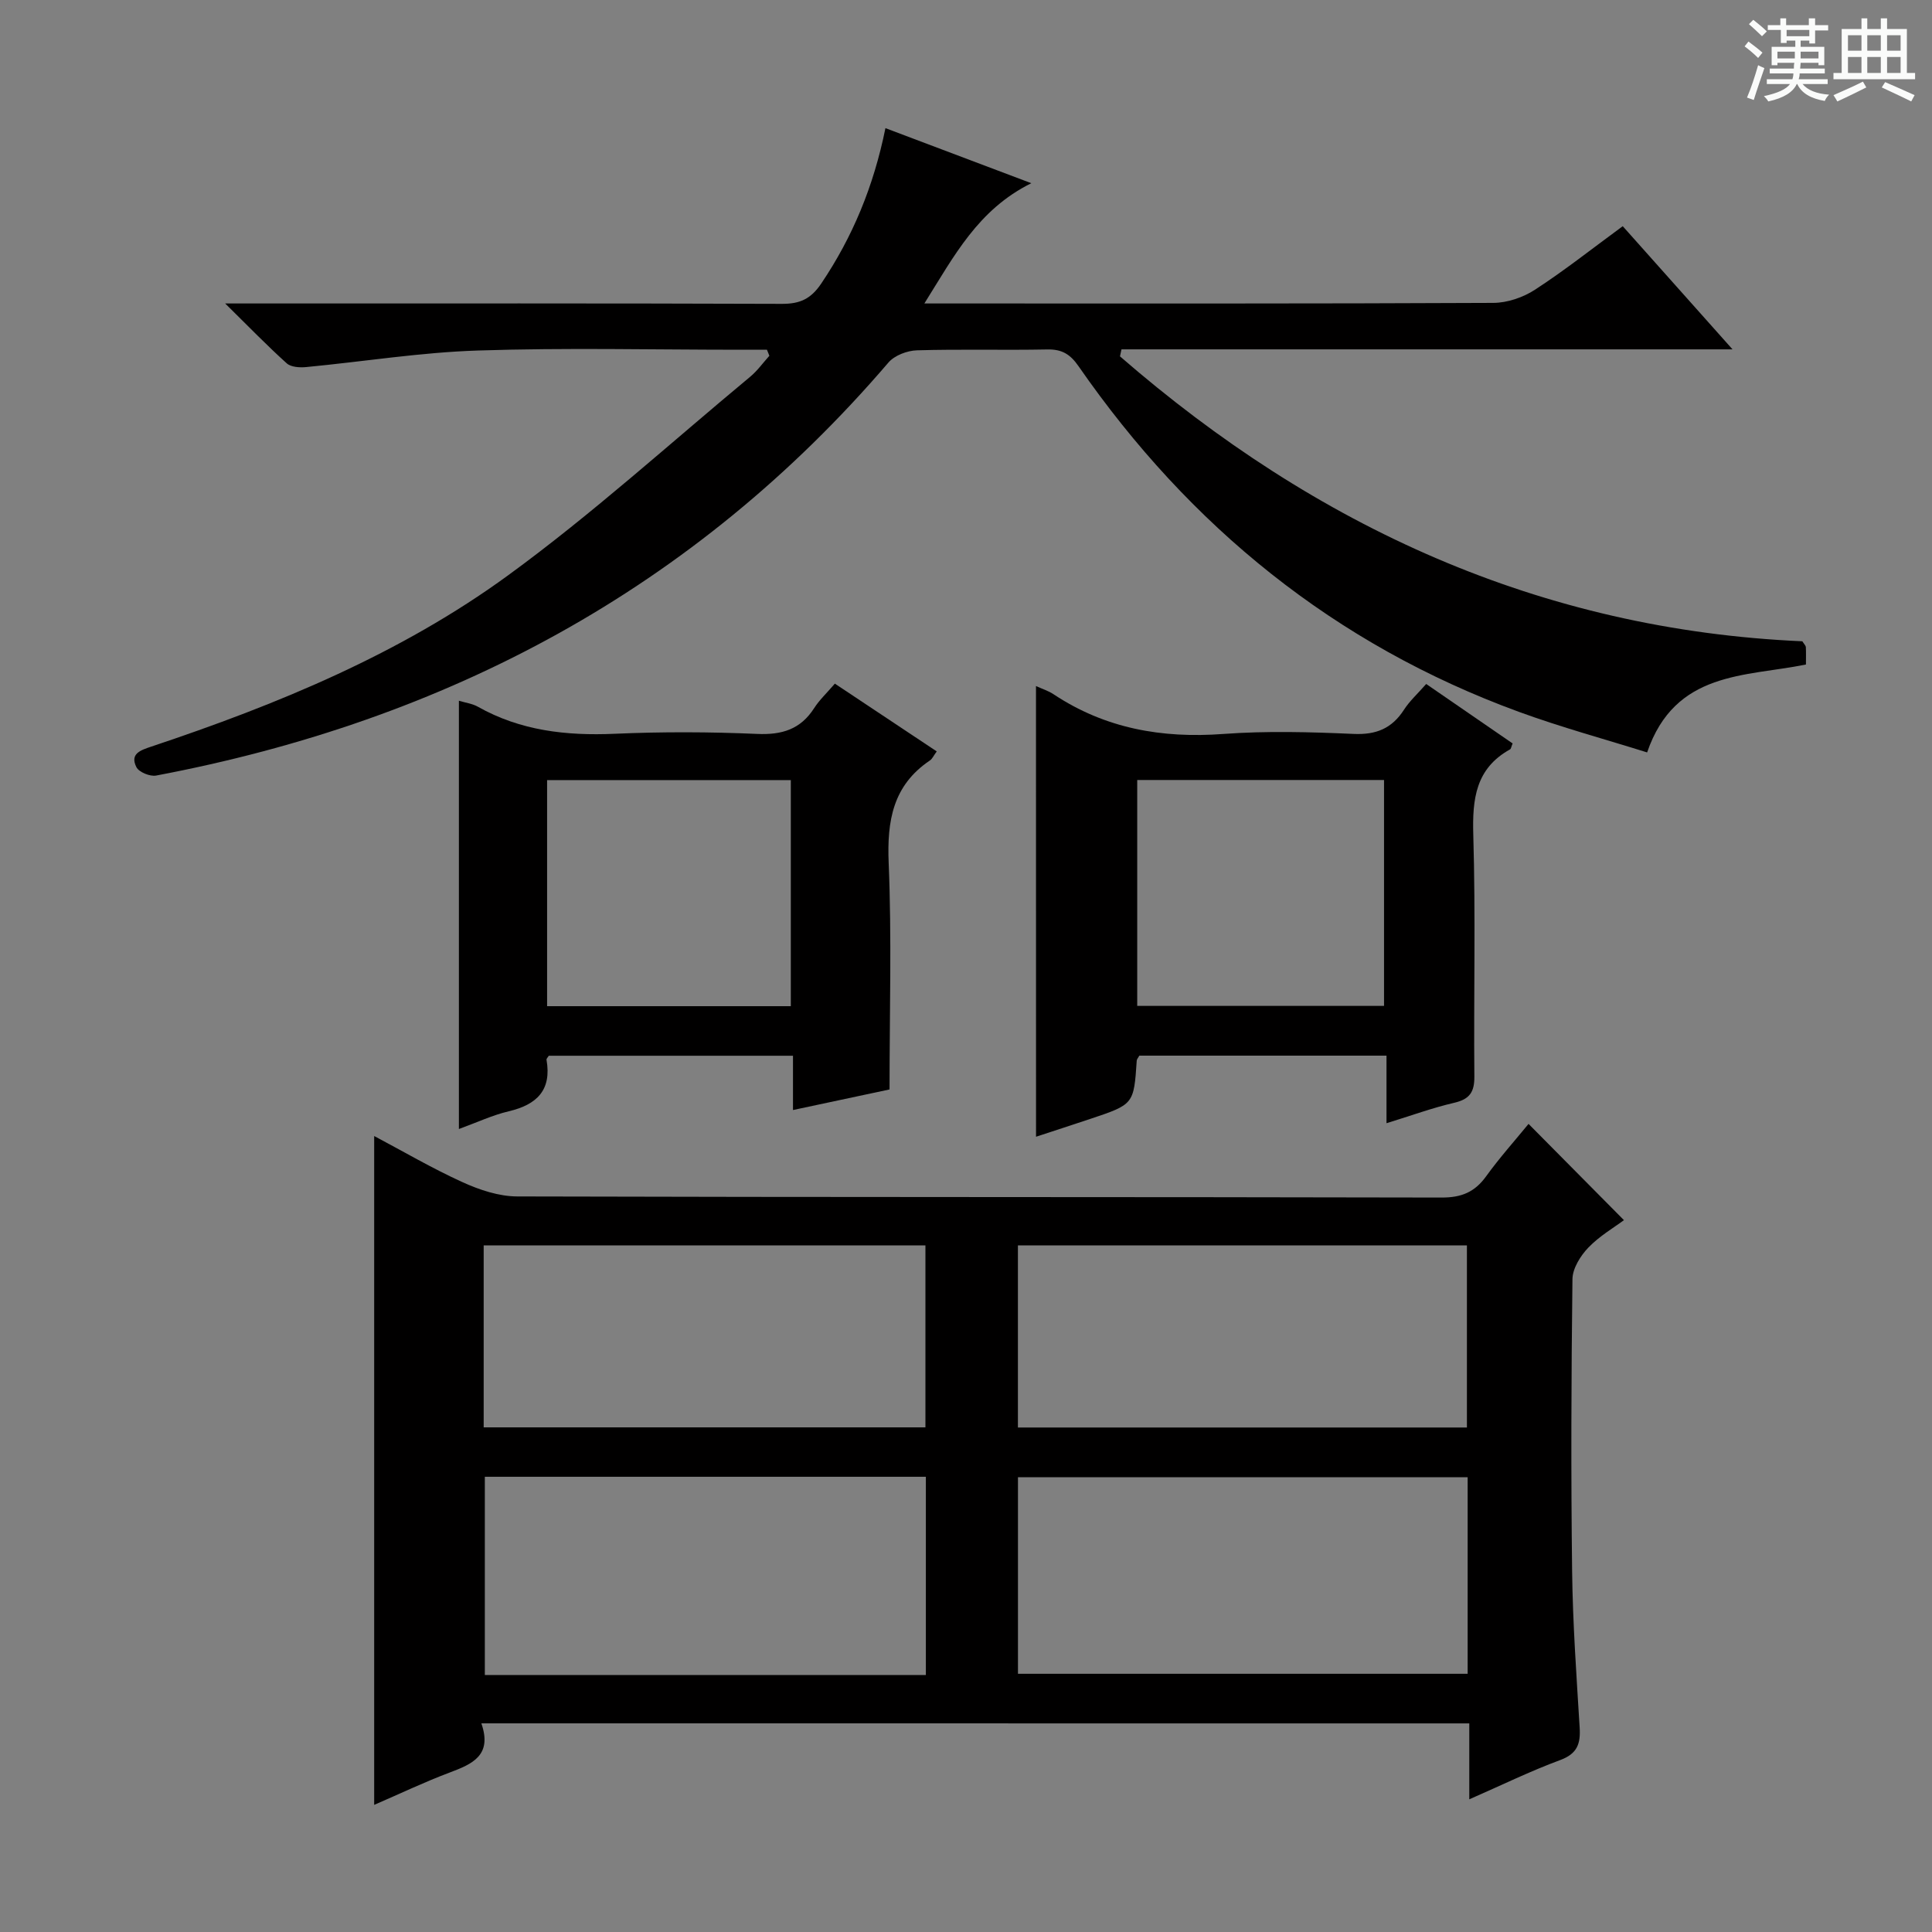 <svg enable-background="new 0 0 400 400" viewBox="0 0 400 400" xmlns="http://www.w3.org/2000/svg"><rect x="0" y="0" width="400" height="400" fill="#808080" stroke="none"/><path d="m361.2 9.6.8-1c.9.7 1.9 1.4 2.9 2.3l-.9 1.1c-1-1-2-1.8-2.8-2.4zm.5 10.6c.9-2.1 1.6-4.3 2.3-6.7.4.2.8.4 1.3.6-.7 2.1-1.5 4.3-2.2 6.6zm.4-15.2.9-.9c1 .8 2 1.6 2.8 2.4l-1 1c-.9-.9-1.8-1.7-2.7-2.5zm12.5-1.2h1.2v1.4h2.7v1.1h-2.7v2.7h-1.2v-.6h-1.8v1.3h4.9v3.8h-1.2v-.5h-3.7c0 .4-.1.9-.1 1.2h5.1v1h-5.2c0 .5-.1.9-.2 1.2h6v1h-5.2c1.1 1.3 2.9 2 5.5 2.2-.4.4-.7.8-.9 1.3-2.9-.5-4.8-1.6-5.7-3.5h-.1c-.8 1.7-2.7 2.9-5.9 3.6-.2-.4-.6-.8-.9-1.1 2.8-.6 4.6-1.4 5.4-2.5h-4.8v-1h5.3c.1-.3.2-.7.2-1.2h-4.9v-1h5c0-.4 0-.8.1-1.2h-3.5v.5h-1.2v-3.8h4.9v-1.3h-1.8v.5h-1.2v-2.7h-2.7v-1h2.6v-1.4h1.2v1.4h4.7v-1.4zm-6.6 8.3h3.6c0-.4 0-.9 0-1.4h-3.6zm1.9-4.6h4.7v-1.3h-4.7zm6.6 3.2h-3.7v1.4h3.7z" fill="#fafbfa"/><path d="m385.3 3.8h1.3v2.2h2.8v-2.2h1.3v2.2h4.1v9.1h1.7v1.3h-16.9v-1.3h1.7v-9.1h4.1v-2.2zm.4 13.1.7 1.2c-1.8.9-3.8 1.9-6 2.9-.2-.4-.5-.8-.8-1.3 2.3-1 4.3-1.9 6.1-2.8zm-3.1-6.4h2.8v-3.2h-2.8zm0 4.6h2.8v-3.3h-2.8zm4-4.6h2.8v-3.2h-2.8zm0 4.6h2.8v-3.3h-2.8zm3.7 1.9c2.1.9 4.1 1.8 6.1 2.7l-.7 1.3c-2.2-1.1-4.2-2-6.1-2.9zm3.2-9.7h-2.8v3.2h2.8zm-2.8 7.8h2.8v-3.3h-2.8z" fill="#fafbfa"/><g fill="#010000"><path d="m99.66 356.8c2.3 6.62-1.84 8.41-6.52 10.17-5.25 1.97-10.32 4.4-15.67 6.71 0-46.35 0-92.19 0-138.48 6.06 3.21 12.04 6.72 18.32 9.57 3.5 1.59 7.49 2.92 11.26 2.94 63.8.18 127.6.08 191.41.23 4.11.01 6.85-1.11 9.22-4.39 2.81-3.89 6.03-7.48 8.79-10.86 6.59 6.65 12.98 13.09 19.75 19.93-2 1.49-5.04 3.26-7.38 5.69-1.63 1.7-3.25 4.3-3.28 6.51-.25 20.15-.32 40.31-.07 60.47.13 10.79.9 21.57 1.56 32.35.21 3.36-.46 5.44-4.02 6.76-6.18 2.28-12.13 5.2-18.83 8.13 0-5.55 0-10.44 0-15.72-68.18-.01-135.88-.01-204.54-.01zm204.2-50.95c-31.34 0-62.21 0-93.1 0v40.69h93.1c0-13.69 0-27 0-40.69zm-112.17 40.94c0-13.86 0-27.27 0-41.04-30.52 0-60.9 0-91.31 0v41.04zm19.06-51.24h92.96c0-12.8 0-25.23 0-37.71-31.16 0-62.03 0-92.96 0zm-110.61-.03h91.46c0-12.82 0-25.22 0-37.67-30.68 0-61.01 0-91.46 0z"/><path d="m158.79 72.41c-1.78 0-3.56 0-5.35 0-18.16 0-36.34-.44-54.48.16-11.89.38-23.72 2.3-35.59 3.43-1.33.13-3.14.01-4.01-.78-4.03-3.63-7.81-7.53-12.74-12.39h6.8c36.16 0 72.31-.05 108.47.08 3.73.01 5.98-1.01 8.13-4.19 6.5-9.65 10.85-20.11 13.3-32.19 9.73 3.68 19.24 7.27 30.2 11.4-11.05 5.49-15.94 15.01-22.14 24.9h5.82c37.32 0 74.65.06 111.97-.12 2.9-.01 6.17-1.13 8.62-2.72 6.11-3.97 11.85-8.52 18.18-13.16 7.41 8.31 14.65 16.44 22.73 25.5-42.89 0-84.7 0-126.51 0-.1.48-.21.97-.31 1.45 40.58 35.25 87.08 56.62 141.27 58.99.41.64.71.91.73 1.19.06 1.14.02 2.29.02 3.62-12.53 2.56-27.09 1.27-32.88 18.2-8.71-2.73-17.77-5.19-26.55-8.4-38.13-13.94-68.15-38.36-91.17-71.56-1.73-2.5-3.45-3.53-6.47-3.47-8.99.18-18-.09-26.99.18-2.02.06-4.63 1.05-5.9 2.53-40.18 46.91-91.43 74.14-151.61 85.51-1.26.24-3.57-.7-4.09-1.74-1.39-2.77.83-3.5 3.1-4.26 26.1-8.72 51.55-19.19 73.85-35.45 17.43-12.71 33.5-27.31 50.13-41.12 1.49-1.24 2.65-2.88 3.97-4.34-.17-.42-.34-.84-.5-1.25z"/><path d="m214.49 142.04c1.28.59 2.56.98 3.64 1.7 10.7 7.1 22.43 9.16 35.13 8.22 8.95-.66 18-.41 26.98-.01 4.69.21 7.94-1.13 10.45-5.02 1.15-1.79 2.79-3.27 4.59-5.32 6.06 4.17 12.01 8.26 17.89 12.31-.28.68-.32 1.11-.53 1.23-7.14 3.96-7.83 10.29-7.61 17.74.49 16.65.07 33.32.22 49.98.03 3.24-.98 4.71-4.17 5.45-4.49 1.04-8.86 2.64-14.02 4.23 0-4.91 0-9.27 0-13.99-17.51 0-34.38 0-51.18 0-.24.46-.51.73-.53 1.02-.61 9.05-.6 9.06-9.6 12.07-3.61 1.21-7.24 2.38-11.25 3.7-.01-31.16-.01-61.94-.01-93.31zm72.06 19.45c-17.37 0-34.1 0-51.1 0v46.77h51.1c0-15.71 0-31.09 0-46.77z"/><path d="m184.17 225.56c-6.91 1.47-13.21 2.82-19.99 4.26 0-3.75 0-7.3 0-11.24-17.14 0-33.85 0-50.56 0-.17.3-.51.6-.47.83 1.1 6.29-2 9.3-7.82 10.67-3.35.79-6.54 2.29-10.32 3.67 0-29.76 0-59.07 0-88.67 1.42.43 2.78.6 3.89 1.22 8.85 5 18.37 6.06 28.37 5.62 9.81-.43 19.67-.4 29.48.03 5.16.23 9-.95 11.82-5.35 1.06-1.66 2.55-3.05 4.28-5.06 6.98 4.64 13.94 9.28 21.09 14.03-.64.86-.91 1.54-1.42 1.88-7.66 5.16-8.89 12.48-8.53 21.21.64 15.44.18 30.93.18 46.9zm-20.44-17.24c0-15.81 0-31.22 0-46.81-16.97 0-33.66 0-50.46 0v46.81z"/></g></svg>